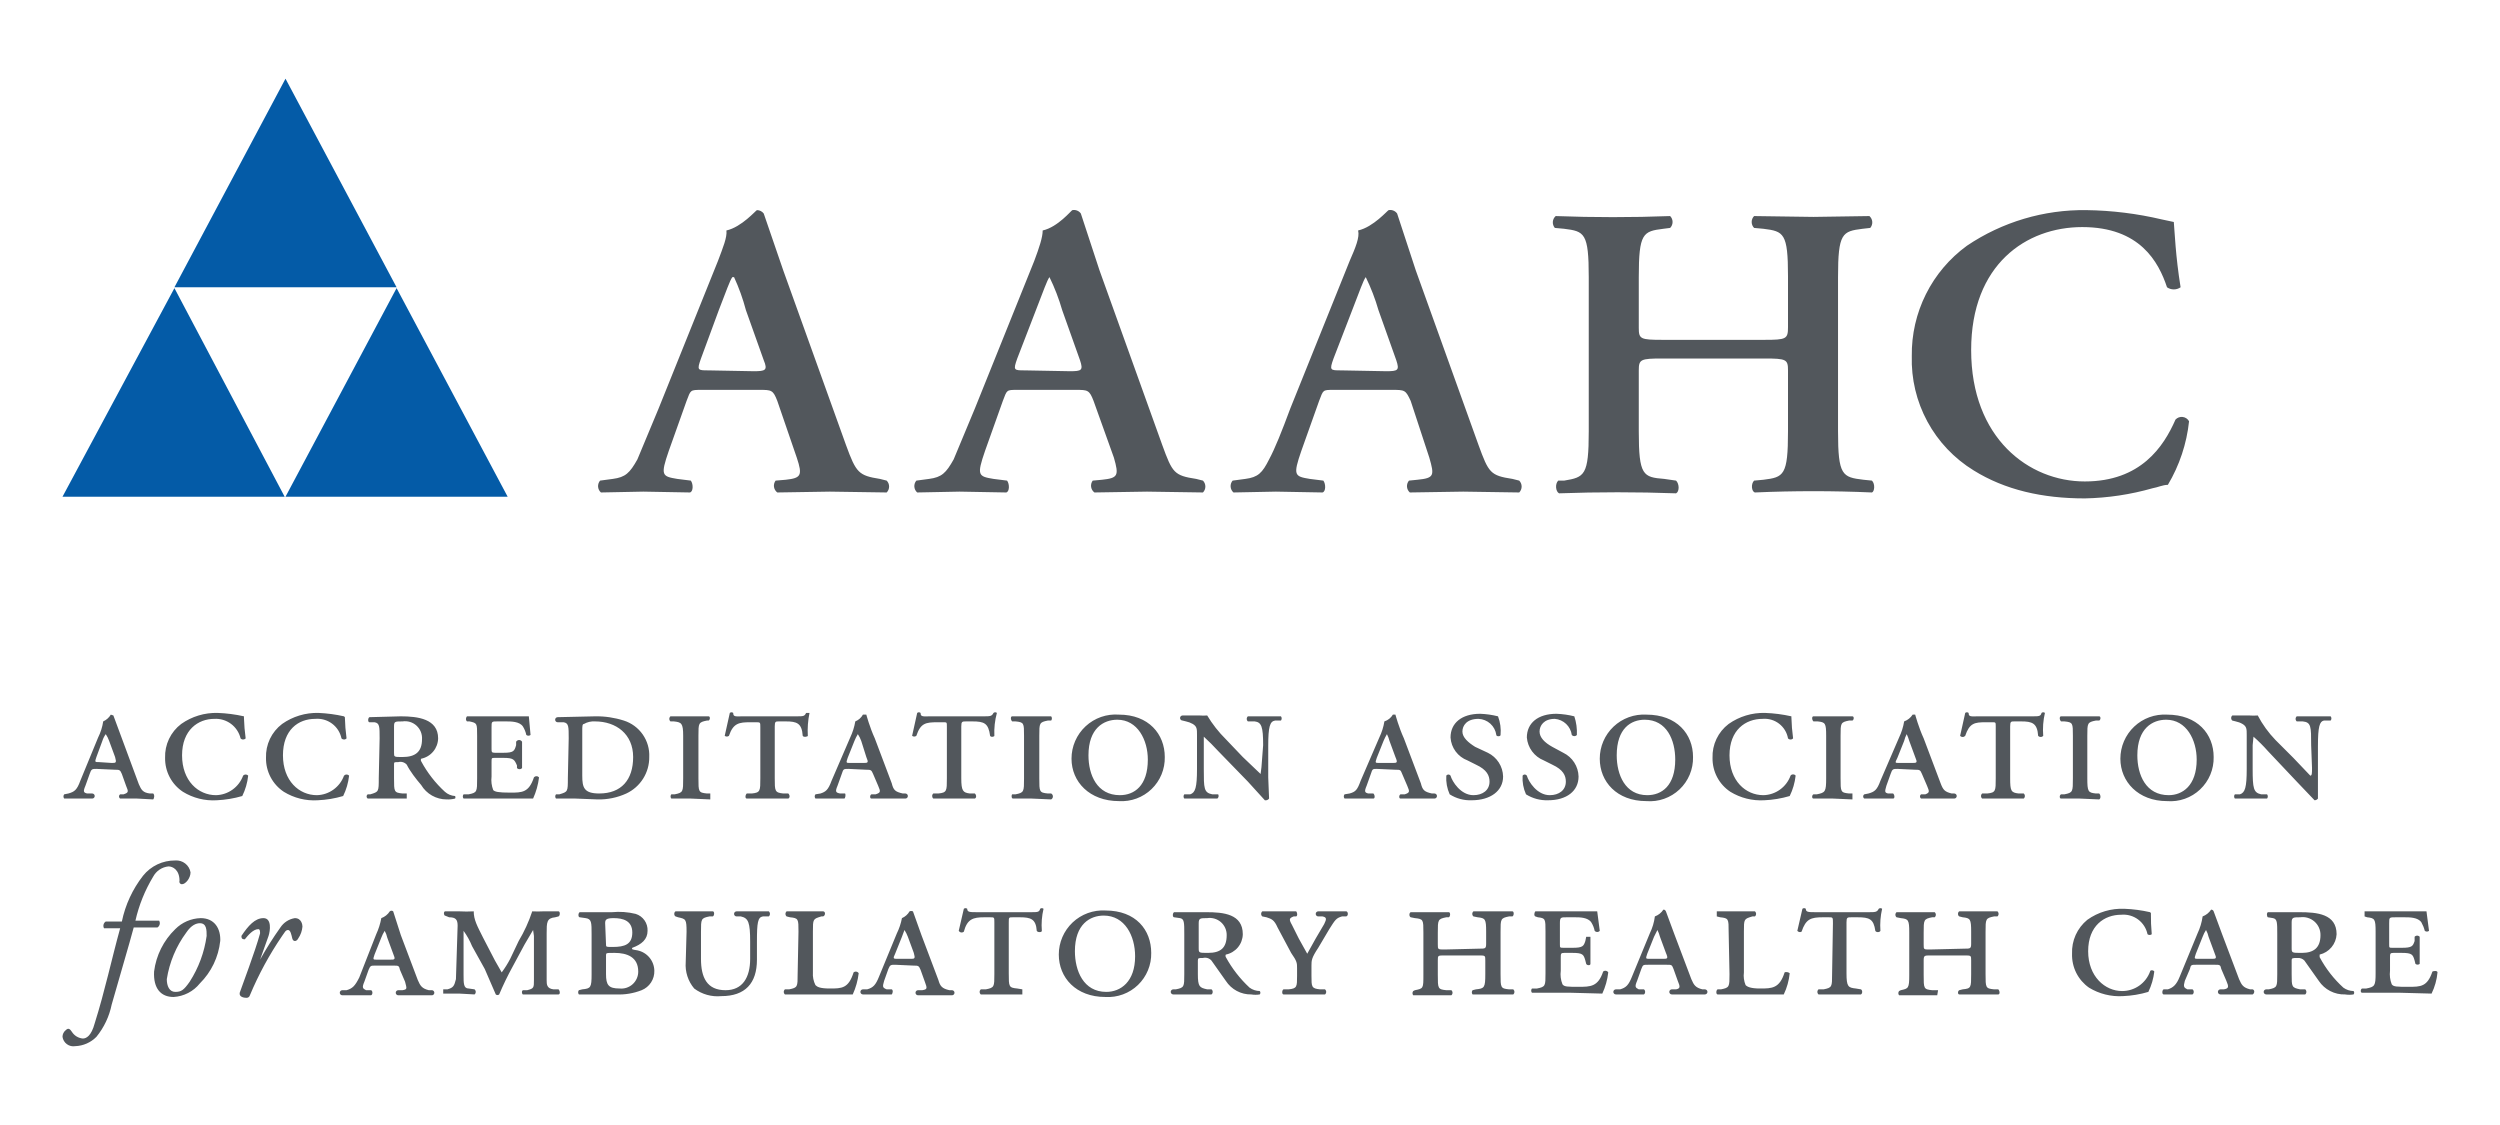 <svg width="160" height="72" viewBox="0 0 160 72" fill="none" xmlns="http://www.w3.org/2000/svg">
<path d="M4 31.79H18.218L11.163 18.44L4 31.79ZM18.272 31.79H32.49L25.381 18.44L18.272 31.79ZM11.163 18.386H25.381L18.272 5.036L11.163 18.386Z" fill="#045BA7"/>
<path d="M48.227 23.758C48.987 23.758 49.15 23.704 48.879 23.053L47.739 19.851C47.547 19.125 47.293 18.417 46.979 17.735H46.871C46.708 17.952 46.491 18.603 46.003 19.851L44.863 22.944C44.592 23.704 44.646 23.704 45.351 23.704L48.227 23.758ZM44.917 24.952C44.157 24.952 44.212 24.952 43.941 25.658L42.801 28.859C42.258 30.433 42.367 30.487 43.344 30.65L44.212 30.759C44.375 30.976 44.375 31.464 44.157 31.518L41.173 31.464L38.46 31.518C38.353 31.424 38.287 31.292 38.277 31.15C38.267 31.008 38.313 30.867 38.405 30.759L39.219 30.65C40.033 30.542 40.305 30.27 40.793 29.402L42.15 26.146L45.948 16.704C46.274 15.835 46.545 15.184 46.491 14.75C47.468 14.533 48.39 13.448 48.445 13.448C48.529 13.448 48.612 13.467 48.687 13.505C48.763 13.543 48.828 13.597 48.879 13.665L50.127 17.301L54.143 28.48C54.794 30.27 54.956 30.433 56.313 30.65L56.747 30.759C56.847 30.86 56.903 30.997 56.903 31.139C56.903 31.281 56.847 31.417 56.747 31.518L53.111 31.464L49.747 31.518C49.69 31.476 49.642 31.422 49.606 31.361C49.569 31.299 49.545 31.232 49.535 31.161C49.525 31.09 49.529 31.019 49.547 30.95C49.565 30.881 49.596 30.816 49.638 30.759L50.29 30.704C51.266 30.596 51.375 30.433 50.995 29.294L49.747 25.658C49.476 24.952 49.367 24.952 48.607 24.952H44.917ZM68.469 23.758C69.229 23.758 69.337 23.704 69.12 23.053L67.981 19.851C67.771 19.123 67.499 18.415 67.166 17.735C67.004 17.952 66.787 18.603 66.298 19.851L65.104 22.944C64.833 23.704 64.887 23.704 65.593 23.704L68.469 23.758ZM65.104 24.952C64.399 24.952 64.453 24.952 64.182 25.658L63.042 28.859C62.5 30.433 62.608 30.487 63.585 30.65L64.453 30.759C64.616 30.976 64.616 31.464 64.399 31.518L61.414 31.464L58.701 31.518C58.594 31.424 58.528 31.292 58.518 31.15C58.508 31.008 58.554 30.867 58.647 30.759L59.461 30.65C60.275 30.542 60.546 30.27 61.034 29.402L62.391 26.146L66.19 16.704C66.515 15.835 66.732 15.184 66.732 14.75C67.709 14.533 68.577 13.448 68.632 13.448C68.733 13.428 68.839 13.438 68.935 13.477C69.031 13.515 69.114 13.581 69.174 13.665L70.368 17.301L74.384 28.48C75.035 30.27 75.144 30.433 76.555 30.65L76.989 30.759C77.088 30.86 77.144 30.997 77.144 31.139C77.144 31.281 77.088 31.417 76.989 31.518L73.407 31.464L70.043 31.518C69.986 31.476 69.938 31.422 69.901 31.361C69.865 31.299 69.841 31.232 69.831 31.161C69.821 31.09 69.825 31.019 69.843 30.95C69.86 30.881 69.891 30.816 69.934 30.759L70.531 30.704C71.562 30.596 71.616 30.433 71.291 29.294L69.988 25.658C69.717 24.952 69.609 24.952 68.849 24.952H65.104ZM88.71 23.758C89.47 23.758 89.579 23.704 89.361 23.053L88.222 19.851C88.013 19.123 87.74 18.415 87.408 17.735C87.245 17.952 87.028 18.603 86.54 19.851L85.346 22.944C85.074 23.704 85.129 23.704 85.834 23.704L88.71 23.758ZM85.346 24.952C84.64 24.952 84.695 24.952 84.423 25.658L83.284 28.859C82.741 30.433 82.849 30.487 83.826 30.65L84.695 30.759C84.857 30.976 84.857 31.464 84.64 31.518L81.656 31.464L78.942 31.518C78.835 31.424 78.77 31.292 78.76 31.15C78.749 31.008 78.796 30.867 78.888 30.759L79.702 30.65C80.516 30.542 80.787 30.27 81.222 29.402C81.601 28.697 82.035 27.611 82.578 26.146L86.377 16.704C86.757 15.835 87.028 15.184 86.919 14.75C87.896 14.533 88.819 13.448 88.873 13.448C88.975 13.428 89.08 13.438 89.176 13.477C89.272 13.515 89.355 13.581 89.416 13.665L90.609 17.301L94.625 28.48C95.276 30.27 95.385 30.433 96.796 30.65L97.23 30.759C97.329 30.86 97.385 30.997 97.385 31.139C97.385 31.281 97.329 31.417 97.23 31.518L93.648 31.464L90.23 31.518C90.123 31.424 90.057 31.292 90.047 31.15C90.037 31.008 90.083 30.867 90.175 30.759L90.718 30.704C91.803 30.596 91.803 30.433 91.478 29.294L90.284 25.658C89.958 24.952 89.904 24.952 89.09 24.952H85.346ZM106.401 22.944C104.99 22.944 104.882 22.999 104.882 23.704V27.611C104.882 30.433 105.153 30.542 106.51 30.65L107.269 30.759C107.486 30.976 107.486 31.464 107.269 31.573C104.774 31.483 102.276 31.483 99.781 31.573C99.564 31.464 99.509 30.976 99.726 30.759H100.106C101.409 30.542 101.68 30.433 101.68 27.611V17.735C101.68 14.913 101.409 14.804 100.106 14.642L99.509 14.587C99.417 14.479 99.371 14.338 99.381 14.196C99.391 14.054 99.457 13.922 99.564 13.828C102.005 13.92 104.448 13.92 106.889 13.828C106.989 13.929 107.045 14.065 107.045 14.207C107.045 14.35 106.989 14.486 106.889 14.587L106.455 14.642C105.153 14.804 104.882 14.913 104.882 17.735V20.991C104.882 21.696 104.99 21.75 106.401 21.75H112.913C114.324 21.75 114.432 21.696 114.432 20.936V17.68C114.432 14.913 114.161 14.804 112.859 14.642L112.262 14.587C112.162 14.486 112.107 14.35 112.107 14.207C112.107 14.065 112.162 13.929 112.262 13.828L116.06 13.882L119.642 13.828C119.749 13.922 119.815 14.054 119.825 14.196C119.835 14.338 119.789 14.479 119.696 14.587L119.208 14.642C117.905 14.804 117.634 14.913 117.634 17.735V27.611C117.634 30.433 117.905 30.542 119.262 30.704L119.805 30.759C120.022 30.976 119.968 31.464 119.805 31.518C117.31 31.408 114.811 31.408 112.316 31.518C112.099 31.464 112.045 30.976 112.262 30.759L112.859 30.704C114.161 30.542 114.432 30.433 114.432 27.611V23.704C114.432 22.999 114.324 22.944 112.913 22.944H106.401ZM139.558 18.386C139.43 18.475 139.279 18.522 139.124 18.522C138.968 18.522 138.817 18.475 138.689 18.386C138.147 16.758 136.953 14.533 133.263 14.533C129.681 14.533 126.154 16.921 126.154 22.402C126.154 28.045 129.844 30.813 133.426 30.813C137.007 30.813 138.472 28.588 139.232 26.852C139.291 26.79 139.363 26.742 139.443 26.713C139.523 26.685 139.609 26.675 139.694 26.686C139.778 26.696 139.859 26.727 139.93 26.774C140 26.822 140.059 26.886 140.1 26.96C139.947 28.399 139.484 29.787 138.744 31.03C138.418 31.03 138.093 31.193 137.767 31.247C136.354 31.65 134.895 31.869 133.426 31.898C130.712 31.898 128.325 31.356 126.317 30.108C125.07 29.343 124.047 28.264 123.351 26.977C122.655 25.691 122.312 24.243 122.355 22.782C122.336 21.409 122.646 20.052 123.26 18.825C123.873 17.597 124.773 16.535 125.883 15.727C128.141 14.204 130.811 13.409 133.534 13.448C135.161 13.47 136.781 13.671 138.364 14.045L139.124 14.207C139.178 14.804 139.232 16.378 139.558 18.386Z" fill="#52575C"/>
<path d="M7.147 48.829C7.419 48.829 7.473 48.829 7.365 48.449L6.985 47.418C6.931 47.265 6.858 47.119 6.768 46.984C6.672 47.116 6.599 47.263 6.551 47.418L6.171 48.449C6.062 48.775 6.062 48.775 6.333 48.775L7.147 48.829ZM6.171 49.209C5.899 49.209 5.845 49.209 5.737 49.535L5.465 50.294C5.302 50.674 5.357 50.728 5.574 50.783H5.899C5.942 50.783 5.984 50.8 6.014 50.831C6.045 50.861 6.062 50.902 6.062 50.946C6.062 50.989 6.045 51.03 6.014 51.061C5.984 51.091 5.942 51.108 5.899 51.108H4.109C4.078 51.07 4.061 51.022 4.061 50.973C4.061 50.923 4.078 50.876 4.109 50.837L4.38 50.783C4.76 50.674 4.923 50.566 5.14 49.969L6.279 47.201C6.441 46.877 6.551 46.529 6.605 46.17C6.808 46.079 6.979 45.928 7.093 45.736L7.256 45.79L7.799 47.255L8.884 50.186C9.047 50.566 9.155 50.728 9.589 50.783H9.806C9.915 50.891 9.861 51.108 9.806 51.163L8.775 51.108H7.69C7.668 51.094 7.649 51.073 7.637 51.05C7.624 51.026 7.617 51 7.617 50.973C7.617 50.946 7.624 50.919 7.637 50.896C7.649 50.872 7.668 50.852 7.69 50.837H7.907C8.233 50.728 8.233 50.674 8.07 50.294L7.799 49.535C7.69 49.263 7.636 49.263 7.365 49.263L6.171 49.209ZM15.613 45.953C15.627 46.389 15.663 46.824 15.722 47.255C15.701 47.279 15.676 47.297 15.648 47.31C15.62 47.322 15.589 47.329 15.559 47.329C15.528 47.329 15.498 47.322 15.469 47.31C15.441 47.297 15.416 47.279 15.396 47.255C15.307 46.883 15.09 46.553 14.782 46.325C14.475 46.097 14.096 45.984 13.714 46.007C12.683 46.007 11.652 46.713 11.652 48.341C11.652 49.969 12.683 50.891 13.822 50.891C14.204 50.882 14.573 50.758 14.883 50.535C15.193 50.312 15.428 50.002 15.559 49.643C15.579 49.62 15.604 49.602 15.632 49.589C15.66 49.576 15.691 49.57 15.722 49.57C15.752 49.57 15.783 49.576 15.811 49.589C15.839 49.602 15.864 49.62 15.884 49.643C15.834 50.096 15.705 50.537 15.505 50.946C14.975 51.1 14.428 51.191 13.877 51.217C13.114 51.265 12.356 51.075 11.706 50.674C11.349 50.437 11.057 50.114 10.858 49.735C10.659 49.355 10.559 48.932 10.566 48.504C10.551 48.086 10.637 47.67 10.816 47.292C10.996 46.914 11.264 46.585 11.597 46.333C12.278 45.852 13.097 45.604 13.931 45.627C14.497 45.647 15.06 45.72 15.613 45.845V45.953ZM22.071 45.899C22.082 46.353 22.119 46.806 22.179 47.255C22.159 47.279 22.134 47.297 22.106 47.31C22.078 47.322 22.047 47.329 22.016 47.329C21.986 47.329 21.955 47.322 21.927 47.31C21.899 47.297 21.874 47.279 21.854 47.255C21.775 46.877 21.561 46.541 21.25 46.311C20.94 46.081 20.556 45.973 20.171 46.007C19.086 46.007 18.109 46.713 18.109 48.341C18.109 49.969 19.14 50.891 20.28 50.891C20.661 50.882 21.031 50.758 21.34 50.535C21.65 50.312 21.886 50.002 22.016 49.643C22.037 49.62 22.062 49.602 22.09 49.589C22.118 49.576 22.148 49.57 22.179 49.57C22.21 49.57 22.241 49.576 22.268 49.589C22.297 49.602 22.322 49.62 22.342 49.643C22.291 50.096 22.163 50.537 21.962 50.946C21.433 51.102 20.886 51.193 20.334 51.217C19.572 51.265 18.814 51.075 18.163 50.674C17.806 50.437 17.515 50.114 17.316 49.735C17.117 49.355 17.016 48.932 17.024 48.504C17.009 48.086 17.095 47.67 17.274 47.292C17.454 46.914 17.721 46.585 18.055 46.333C18.736 45.852 19.555 45.604 20.388 45.627C20.936 45.651 21.481 45.723 22.016 45.845L22.071 45.899ZM25.218 48.178C25.218 48.449 25.218 48.449 25.761 48.449C26.575 48.449 27.009 48.124 27.009 47.31C27.019 47.148 26.992 46.986 26.932 46.836C26.871 46.685 26.777 46.551 26.657 46.441C26.538 46.332 26.395 46.251 26.24 46.204C26.085 46.157 25.921 46.146 25.761 46.17C25.272 46.17 25.218 46.17 25.218 46.496V48.178ZM24.296 47.255C24.296 46.496 24.296 46.279 23.97 46.224H23.644C23.536 46.224 23.536 45.953 23.644 45.899L25.652 45.845C26.738 45.845 28.04 46.007 28.04 47.255C28.034 47.564 27.923 47.86 27.726 48.097C27.529 48.334 27.257 48.496 26.955 48.558C26.94 48.583 26.933 48.611 26.933 48.639C26.933 48.668 26.94 48.696 26.955 48.721C27.348 49.453 27.861 50.113 28.474 50.674C28.655 50.835 28.884 50.93 29.125 50.946C29.14 50.97 29.147 50.998 29.147 51.027C29.147 51.056 29.14 51.084 29.125 51.108C28.948 51.153 28.765 51.171 28.583 51.163C28.255 51.163 27.933 51.078 27.647 50.916C27.362 50.754 27.123 50.521 26.955 50.24C26.629 49.86 26.249 49.372 26.032 48.938C25.965 48.863 25.88 48.809 25.784 48.78C25.688 48.751 25.586 48.749 25.489 48.775C25.218 48.775 25.218 48.775 25.218 48.938V49.806C25.218 50.674 25.218 50.728 25.761 50.783H26.032V51.108H23.536C23.514 51.094 23.495 51.073 23.482 51.05C23.47 51.026 23.463 51 23.463 50.973C23.463 50.946 23.47 50.919 23.482 50.896C23.495 50.872 23.514 50.852 23.536 50.837H23.699C24.241 50.674 24.241 50.674 24.241 49.806L24.296 47.255ZM30.536 47.093C30.536 46.279 30.536 46.279 30.048 46.17H29.885C29.776 46.062 29.831 45.899 29.885 45.845H33.846L33.955 47.038C33.916 47.069 33.869 47.086 33.819 47.086C33.77 47.086 33.722 47.069 33.684 47.038C33.644 46.846 33.57 46.663 33.467 46.496C33.25 46.17 32.707 46.17 32.381 46.17H31.839C31.459 46.17 31.459 46.17 31.459 46.55V47.907C31.459 48.124 31.459 48.178 31.676 48.178H32.218C32.87 48.178 32.924 48.069 33.032 47.69V47.473C33.051 47.439 33.079 47.41 33.112 47.391C33.146 47.371 33.184 47.361 33.222 47.361C33.261 47.361 33.299 47.371 33.333 47.391C33.366 47.41 33.394 47.439 33.412 47.473V49.155C33.392 49.178 33.367 49.196 33.339 49.209C33.311 49.222 33.28 49.228 33.25 49.228C33.219 49.228 33.188 49.222 33.16 49.209C33.132 49.196 33.107 49.178 33.087 49.155V48.992C32.924 48.612 32.87 48.504 32.218 48.504H31.676C31.459 48.504 31.459 48.504 31.459 48.775V49.697C31.423 49.991 31.46 50.29 31.567 50.566C31.676 50.674 31.893 50.728 32.653 50.728C33.412 50.728 33.846 50.728 34.172 49.752C34.192 49.729 34.218 49.71 34.246 49.697C34.274 49.685 34.304 49.678 34.335 49.678C34.366 49.678 34.396 49.685 34.424 49.697C34.452 49.71 34.477 49.729 34.498 49.752C34.441 50.221 34.313 50.678 34.118 51.108H29.668C29.637 51.07 29.62 51.022 29.62 50.973C29.62 50.923 29.637 50.876 29.668 50.837H29.994C30.536 50.728 30.536 50.674 30.536 49.806V47.093ZM37.265 49.643C37.265 50.403 37.374 50.783 38.351 50.783C39.761 50.783 40.521 49.915 40.521 48.449C40.521 46.984 39.436 46.17 38.079 46.17C37.833 46.154 37.588 46.21 37.374 46.333C37.265 46.333 37.265 46.496 37.265 46.767V49.643ZM36.397 47.255C36.397 46.496 36.397 46.279 36.071 46.224H35.691C35.648 46.224 35.607 46.207 35.576 46.177C35.546 46.146 35.529 46.105 35.529 46.062C35.529 46.019 35.546 45.977 35.576 45.947C35.607 45.916 35.648 45.899 35.691 45.899L38.079 45.845C38.705 45.833 39.328 45.925 39.924 46.116C40.415 46.271 40.841 46.584 41.135 47.006C41.429 47.428 41.576 47.935 41.552 48.449C41.557 48.938 41.422 49.417 41.162 49.831C40.902 50.245 40.529 50.575 40.087 50.783C39.509 51.048 38.878 51.178 38.242 51.163L36.831 51.108H35.583C35.552 51.07 35.535 51.022 35.535 50.973C35.535 50.923 35.552 50.876 35.583 50.837H35.8C36.343 50.674 36.343 50.674 36.343 49.806L36.397 47.255ZM43.723 47.093C43.723 46.279 43.614 46.224 43.126 46.17H42.909C42.886 46.15 42.867 46.125 42.855 46.097C42.842 46.069 42.836 46.038 42.836 46.007C42.836 45.977 42.842 45.946 42.855 45.918C42.867 45.89 42.886 45.865 42.909 45.845H45.351C45.459 45.845 45.459 46.062 45.351 46.116H45.242C44.7 46.224 44.7 46.279 44.7 47.093V49.806C44.7 50.674 44.7 50.728 45.242 50.783H45.459V51.163L44.211 51.108H42.963C42.932 51.07 42.916 51.022 42.916 50.973C42.916 50.923 42.932 50.876 42.963 50.837H43.18C43.723 50.728 43.723 50.674 43.723 49.806V47.093ZM48.661 46.55C48.661 46.224 48.661 46.224 48.39 46.224H48.01C47.304 46.224 46.925 46.279 46.653 47.093C46.615 47.123 46.567 47.14 46.518 47.14C46.468 47.14 46.42 47.123 46.382 47.093L46.708 45.627C46.737 45.601 46.776 45.586 46.816 45.586C46.856 45.586 46.895 45.601 46.925 45.627C46.925 45.899 47.087 45.845 47.576 45.845H50.94C51.429 45.845 51.483 45.845 51.592 45.627H51.809C51.708 46.109 51.672 46.602 51.7 47.093C51.7 47.147 51.429 47.201 51.374 47.093C51.32 46.279 50.995 46.17 50.289 46.17H49.855C49.638 46.17 49.584 46.17 49.584 46.496V49.806C49.584 50.62 49.584 50.728 50.126 50.783H50.452C50.56 50.891 50.56 51.054 50.452 51.108H47.793C47.684 51.108 47.684 50.891 47.793 50.783H48.118C48.661 50.728 48.661 50.62 48.661 49.806V46.55ZM55.227 48.829C55.553 48.829 55.607 48.829 55.444 48.449L55.119 47.418C55.065 47.265 54.992 47.119 54.902 46.984C54.817 47.123 54.745 47.268 54.685 47.418L54.251 48.504C54.142 48.829 54.142 48.829 54.413 48.829H55.227ZM54.305 49.209C53.979 49.209 53.979 49.209 53.871 49.535L53.599 50.294C53.437 50.674 53.491 50.728 53.762 50.783H54.088C54.142 50.891 54.088 51.108 54.034 51.108H52.188C52.158 51.07 52.141 51.022 52.141 50.973C52.141 50.923 52.158 50.876 52.188 50.837L52.514 50.783C52.84 50.674 53.002 50.566 53.22 49.969L54.413 47.201C54.568 46.874 54.678 46.527 54.739 46.17C54.947 46.086 55.119 45.932 55.227 45.736H55.444C55.444 45.736 55.662 46.55 55.987 47.255L57.072 50.132C57.181 50.566 57.289 50.674 57.778 50.783H57.941C57.984 50.783 58.025 50.8 58.056 50.831C58.086 50.861 58.103 50.902 58.103 50.946C58.103 50.989 58.086 51.03 58.056 51.061C58.025 51.091 57.984 51.108 57.941 51.108H55.77C55.661 51.108 55.661 50.891 55.77 50.837H56.041C56.367 50.728 56.367 50.674 56.204 50.294L55.879 49.535C55.77 49.263 55.716 49.263 55.444 49.263L54.305 49.209ZM60.6 46.496C60.6 46.224 60.6 46.224 60.383 46.224H60.003C59.243 46.224 58.917 46.279 58.646 47.093C58.608 47.123 58.56 47.14 58.511 47.14C58.461 47.14 58.413 47.123 58.375 47.093L58.7 45.627C58.73 45.601 58.769 45.586 58.809 45.586C58.849 45.586 58.888 45.601 58.917 45.627C58.917 45.899 59.08 45.845 59.569 45.845H62.933C63.367 45.845 63.476 45.845 63.584 45.627C63.614 45.601 63.653 45.586 63.693 45.586C63.733 45.586 63.772 45.601 63.801 45.627C63.671 46.104 63.616 46.599 63.639 47.093C63.639 47.147 63.422 47.201 63.367 47.093C63.259 46.279 62.987 46.17 62.228 46.17H61.848C61.577 46.17 61.522 46.17 61.522 46.496V49.806C61.522 50.62 61.631 50.728 62.065 50.783H62.391C62.499 50.891 62.499 51.054 62.391 51.108H59.731C59.708 51.088 59.69 51.063 59.677 51.035C59.665 51.007 59.658 50.976 59.658 50.946C59.658 50.915 59.665 50.884 59.677 50.856C59.69 50.828 59.708 50.803 59.731 50.783H60.057C60.6 50.728 60.6 50.62 60.6 49.806V46.496ZM65.538 47.093C65.538 46.279 65.538 46.224 64.995 46.17H64.778C64.67 46.062 64.67 45.845 64.778 45.845H67.275C67.305 45.883 67.322 45.931 67.322 45.98C67.322 46.03 67.305 46.077 67.275 46.116H67.058C66.515 46.224 66.515 46.279 66.515 47.093V49.806C66.515 50.674 66.515 50.728 67.058 50.783H67.275C67.308 50.802 67.337 50.829 67.356 50.862C67.376 50.896 67.386 50.934 67.386 50.973C67.386 51.011 67.376 51.05 67.356 51.083C67.337 51.116 67.308 51.144 67.275 51.163L66.026 51.108H64.833C64.724 51.108 64.724 50.891 64.778 50.837H64.995C65.538 50.728 65.538 50.674 65.538 49.806V47.093ZM69.662 48.341C69.662 49.589 70.205 50.891 71.67 50.891C72.593 50.891 73.461 50.294 73.461 48.612C73.461 47.364 72.81 46.062 71.507 46.062C70.639 46.062 69.662 46.604 69.662 48.341ZM74.546 48.449C74.554 48.831 74.483 49.211 74.338 49.564C74.192 49.918 73.974 50.237 73.699 50.502C73.424 50.767 73.097 50.972 72.738 51.105C72.379 51.237 71.997 51.294 71.616 51.271C69.716 51.271 68.577 50.023 68.577 48.558C68.576 48.168 68.655 47.783 68.811 47.425C68.966 47.068 69.193 46.747 69.479 46.482C69.764 46.217 70.101 46.014 70.469 45.885C70.837 45.757 71.227 45.706 71.616 45.736C73.515 45.736 74.546 46.984 74.546 48.449ZM80.841 47.69C80.841 46.496 80.733 46.224 80.299 46.17H79.864C79.841 46.15 79.823 46.125 79.81 46.097C79.797 46.069 79.791 46.038 79.791 46.007C79.791 45.977 79.797 45.946 79.81 45.918C79.823 45.89 79.841 45.865 79.864 45.845H81.981C82.011 45.883 82.028 45.931 82.028 45.98C82.028 46.03 82.011 46.077 81.981 46.116H81.601C81.275 46.17 81.167 46.496 81.167 47.744V49.752L81.221 51.108C81.191 51.151 81.149 51.183 81.101 51.202C81.053 51.222 81.001 51.227 80.95 51.217L79.864 50.023L77.965 48.069C77.672 47.748 77.364 47.44 77.043 47.147V49.209C77.043 50.457 77.043 50.728 77.585 50.837H77.965C77.989 50.882 77.997 50.933 77.987 50.983C77.977 51.032 77.95 51.077 77.911 51.108H75.794C75.763 51.07 75.747 51.022 75.747 50.973C75.747 50.923 75.763 50.876 75.794 50.837H76.174C76.5 50.728 76.608 50.403 76.608 49.209V47.038C76.608 46.659 76.608 46.496 76.337 46.333C76.202 46.256 76.055 46.201 75.903 46.17L75.686 46.116C75.643 46.116 75.601 46.099 75.571 46.068C75.54 46.038 75.523 45.996 75.523 45.953C75.523 45.91 75.54 45.868 75.571 45.838C75.601 45.807 75.643 45.79 75.686 45.79H76.771C76.934 45.803 77.097 45.803 77.26 45.79C77.593 46.344 77.994 46.855 78.453 47.31L79.539 48.449L80.678 49.535L80.733 49.101L80.841 47.69ZM89.09 48.829C89.415 48.829 89.469 48.829 89.307 48.449L88.927 47.418C88.889 47.268 88.834 47.122 88.764 46.984C88.682 47.124 88.61 47.269 88.547 47.418L88.113 48.504C88.004 48.829 88.004 48.829 88.276 48.829H89.09ZM88.113 49.209C87.841 49.209 87.841 49.209 87.733 49.535L87.462 50.294C87.299 50.674 87.353 50.728 87.57 50.783H87.896C88.004 50.891 88.004 51.108 87.896 51.108H86.051C86.02 51.07 86.003 51.022 86.003 50.973C86.003 50.923 86.02 50.876 86.051 50.837L86.376 50.783C86.756 50.674 86.865 50.566 87.082 49.969L88.276 47.201C88.433 46.875 88.543 46.528 88.601 46.17C88.829 46.097 89.022 45.942 89.144 45.736H89.307C89.307 45.736 89.524 46.55 89.849 47.255L90.935 50.132C91.043 50.566 91.152 50.674 91.64 50.783H91.803C91.846 50.783 91.888 50.8 91.918 50.831C91.949 50.861 91.966 50.902 91.966 50.946C91.966 50.989 91.949 51.03 91.918 51.061C91.888 51.091 91.846 51.108 91.803 51.108H89.632C89.524 51.108 89.524 50.891 89.632 50.837H89.904C90.229 50.728 90.229 50.674 90.066 50.294L89.741 49.535C89.632 49.263 89.632 49.263 89.307 49.263L88.113 49.209ZM93.919 48.666C93.617 48.552 93.353 48.353 93.161 48.094C92.968 47.834 92.855 47.524 92.834 47.201C92.834 46.279 93.54 45.682 94.733 45.682C95.118 45.696 95.5 45.75 95.873 45.845C96.018 46.225 96.073 46.633 96.036 47.038C96.036 47.147 95.764 47.147 95.764 47.038C95.726 46.76 95.591 46.504 95.382 46.315C95.174 46.127 94.906 46.018 94.625 46.007C93.865 46.007 93.594 46.441 93.594 46.821C93.594 47.201 93.974 47.527 94.408 47.798L95.222 48.178C95.508 48.317 95.751 48.533 95.923 48.801C96.096 49.069 96.191 49.379 96.198 49.697C96.198 50.62 95.385 51.217 94.191 51.217C93.693 51.237 93.2 51.105 92.78 50.837C92.61 50.463 92.536 50.053 92.563 49.643C92.578 49.621 92.598 49.602 92.621 49.59C92.645 49.577 92.671 49.57 92.698 49.57C92.725 49.57 92.752 49.577 92.775 49.59C92.799 49.602 92.819 49.621 92.834 49.643C92.942 50.023 93.485 50.891 94.299 50.891C94.896 50.891 95.33 50.566 95.33 50.023C95.33 49.643 95.167 49.263 94.462 48.938L93.919 48.666ZM98.803 48.666C98.504 48.547 98.245 48.346 98.053 48.088C97.861 47.829 97.745 47.522 97.718 47.201C97.718 46.279 98.423 45.682 99.617 45.682C100.002 45.696 100.384 45.751 100.757 45.845C100.884 46.229 100.939 46.634 100.92 47.038C100.899 47.062 100.874 47.08 100.846 47.093C100.818 47.105 100.788 47.112 100.757 47.112C100.726 47.112 100.696 47.105 100.668 47.093C100.639 47.08 100.614 47.062 100.594 47.038C100.558 46.769 100.43 46.519 100.233 46.332C100.036 46.144 99.78 46.03 99.509 46.007C98.803 46.007 98.532 46.441 98.532 46.821C98.532 47.201 98.858 47.527 99.346 47.798L100.051 48.178C100.338 48.317 100.581 48.533 100.753 48.801C100.925 49.069 101.02 49.379 101.028 49.697C101.028 50.62 100.268 51.217 99.075 51.217C98.577 51.234 98.086 51.102 97.664 50.837C97.494 50.463 97.42 50.053 97.447 49.643C97.462 49.621 97.482 49.602 97.505 49.59C97.529 49.577 97.555 49.57 97.582 49.57C97.609 49.57 97.636 49.577 97.659 49.59C97.683 49.602 97.703 49.621 97.718 49.643C97.826 50.023 98.369 50.891 99.183 50.891C99.78 50.891 100.214 50.566 100.214 50.023C100.214 49.643 100.051 49.263 99.346 48.938L98.803 48.666ZM103.47 48.341C103.47 49.589 104.013 50.891 105.424 50.891C106.346 50.891 107.215 50.294 107.215 48.612C107.215 47.364 106.672 46.062 105.261 46.062C104.393 46.062 103.47 46.604 103.47 48.341ZM108.354 48.449C108.363 48.836 108.29 49.221 108.141 49.578C107.992 49.935 107.77 50.257 107.489 50.523C107.207 50.789 106.873 50.993 106.508 51.122C106.143 51.251 105.755 51.302 105.37 51.271C103.47 51.271 102.385 50.023 102.385 48.558C102.384 48.173 102.462 47.792 102.614 47.439C102.766 47.086 102.989 46.767 103.268 46.503C103.548 46.238 103.878 46.034 104.24 45.902C104.601 45.77 104.985 45.714 105.37 45.736C107.323 45.736 108.354 46.984 108.354 48.449ZM114.649 45.899C114.661 46.353 114.697 46.806 114.758 47.255C114.737 47.279 114.712 47.297 114.684 47.31C114.656 47.322 114.626 47.329 114.595 47.329C114.564 47.329 114.534 47.322 114.505 47.31C114.477 47.297 114.452 47.279 114.432 47.255C114.366 46.882 114.162 46.546 113.86 46.315C113.559 46.084 113.182 45.974 112.804 46.007C111.719 46.007 110.688 46.713 110.688 48.341C110.688 49.969 111.719 50.891 112.858 50.891C113.24 50.882 113.609 50.758 113.919 50.535C114.229 50.312 114.464 50.002 114.595 49.643C114.649 49.535 114.866 49.535 114.92 49.643C114.87 50.096 114.741 50.537 114.541 50.946C114.011 51.102 113.464 51.194 112.913 51.217C112.151 51.261 111.393 51.072 110.742 50.674C110.385 50.437 110.093 50.114 109.894 49.735C109.695 49.355 109.595 48.932 109.602 48.504C109.587 48.086 109.673 47.67 109.853 47.292C110.032 46.914 110.3 46.585 110.633 46.333C111.314 45.852 112.133 45.604 112.967 45.627C113.533 45.647 114.096 45.72 114.649 45.845V45.899ZM116.874 47.093C116.874 46.279 116.82 46.224 116.331 46.17H116.06C115.951 46.062 115.951 45.845 116.06 45.845H118.556C118.665 45.845 118.665 46.062 118.556 46.116H118.339C117.797 46.224 117.797 46.279 117.797 47.093V49.806C117.797 50.674 117.797 50.728 118.339 50.783H118.556V51.163L117.308 51.108H116.06C115.951 51.108 115.951 50.891 116.06 50.837H116.277C116.82 50.728 116.874 50.674 116.874 49.806V47.093ZM122.355 48.829C122.68 48.829 122.735 48.829 122.572 48.449L122.192 47.418C122.15 47.269 122.095 47.124 122.029 46.984C121.956 47.121 121.902 47.267 121.866 47.418L121.432 48.504C121.27 48.829 121.27 48.829 121.541 48.829H122.355ZM121.432 49.209C121.161 49.209 121.107 49.209 120.998 49.535L120.727 50.294C120.618 50.674 120.618 50.728 120.835 50.783H121.161C121.27 50.891 121.27 51.108 121.161 51.108H119.316C119.294 51.094 119.275 51.073 119.262 51.05C119.25 51.026 119.243 51 119.243 50.973C119.243 50.946 119.25 50.919 119.262 50.896C119.275 50.872 119.294 50.852 119.316 50.837L119.587 50.783C119.967 50.674 120.13 50.566 120.347 49.969L121.541 47.201C121.697 46.875 121.807 46.528 121.866 46.17C122.09 46.089 122.281 45.936 122.409 45.736H122.572C122.572 45.736 122.789 46.55 123.115 47.255L124.2 50.132C124.363 50.566 124.471 50.674 124.905 50.783H125.068C125.111 50.783 125.153 50.8 125.183 50.831C125.214 50.861 125.231 50.902 125.231 50.946C125.231 50.989 125.214 51.03 125.183 51.061C125.153 51.091 125.111 51.108 125.068 51.108H122.952C122.929 51.094 122.911 51.073 122.898 51.05C122.886 51.026 122.879 51 122.879 50.973C122.879 50.946 122.886 50.919 122.898 50.896C122.911 50.872 122.929 50.852 122.952 50.837H123.223C123.494 50.728 123.494 50.674 123.332 50.294L123.006 49.535C122.898 49.263 122.843 49.263 122.572 49.263L121.432 49.209ZM127.727 46.496C127.727 46.224 127.727 46.224 127.51 46.224H127.076C126.371 46.224 126.045 46.279 125.774 47.093C125.753 47.116 125.728 47.134 125.7 47.147C125.672 47.16 125.642 47.166 125.611 47.166C125.58 47.166 125.55 47.16 125.522 47.147C125.493 47.134 125.468 47.116 125.448 47.093L125.774 45.627C125.803 45.601 125.842 45.586 125.882 45.586C125.922 45.586 125.961 45.601 125.991 45.627C125.991 45.899 126.154 45.845 126.642 45.845H130.061C130.495 45.845 130.603 45.845 130.658 45.627C130.687 45.601 130.726 45.586 130.766 45.586C130.806 45.586 130.845 45.601 130.875 45.627C130.762 46.107 130.726 46.602 130.766 47.093C130.746 47.116 130.721 47.134 130.693 47.147C130.665 47.16 130.634 47.166 130.603 47.166C130.573 47.166 130.542 47.16 130.514 47.147C130.486 47.134 130.461 47.116 130.441 47.093C130.386 46.279 130.061 46.17 129.355 46.17H128.921C128.704 46.17 128.65 46.17 128.65 46.496V49.806C128.65 50.62 128.704 50.728 129.192 50.783H129.518C129.541 50.803 129.56 50.828 129.572 50.856C129.585 50.884 129.592 50.915 129.592 50.946C129.592 50.976 129.585 51.007 129.572 51.035C129.56 51.063 129.541 51.088 129.518 51.108H126.859C126.836 51.088 126.817 51.063 126.805 51.035C126.792 51.007 126.785 50.976 126.785 50.946C126.785 50.915 126.792 50.884 126.805 50.856C126.817 50.828 126.836 50.803 126.859 50.783H127.185C127.727 50.728 127.727 50.62 127.727 49.806V46.496ZM132.665 47.093C132.665 46.279 132.665 46.224 132.123 46.17H131.906C131.797 46.062 131.797 45.845 131.906 45.845H134.348C134.456 45.845 134.456 46.062 134.348 46.116H134.131C133.588 46.224 133.588 46.279 133.588 47.093V49.806C133.588 50.674 133.642 50.728 134.131 50.783H134.348C134.456 50.891 134.456 51.108 134.348 51.163L133.1 51.108H131.906C131.797 51.108 131.797 50.891 131.906 50.837H132.123C132.665 50.728 132.665 50.674 132.665 49.806V47.093ZM136.79 48.341C136.79 49.589 137.332 50.891 138.798 50.891C139.666 50.891 140.588 50.294 140.588 48.612C140.588 47.364 139.937 46.062 138.635 46.062C137.767 46.062 136.79 46.604 136.79 48.341ZM141.674 48.449C141.682 48.836 141.61 49.221 141.461 49.578C141.312 49.935 141.089 50.257 140.808 50.523C140.527 50.789 140.193 50.993 139.828 51.122C139.463 51.251 139.075 51.302 138.689 51.271C136.844 51.271 135.704 50.023 135.704 48.558C135.704 48.173 135.782 47.792 135.934 47.439C136.086 47.086 136.308 46.767 136.588 46.503C136.867 46.238 137.198 46.034 137.559 45.902C137.92 45.77 138.305 45.714 138.689 45.736C140.643 45.736 141.674 46.984 141.674 48.449ZM147.914 47.69C147.914 46.496 147.914 46.224 147.372 46.17H146.992C146.969 46.15 146.95 46.125 146.938 46.097C146.925 46.069 146.918 46.038 146.918 46.007C146.918 45.977 146.925 45.946 146.938 45.918C146.95 45.89 146.969 45.865 146.992 45.845H149.162C149.193 45.883 149.21 45.931 149.21 45.98C149.21 46.03 149.193 46.077 149.162 46.116H148.728C148.457 46.17 148.348 46.496 148.348 47.744V51.108C148.323 51.142 148.29 51.169 148.253 51.188C148.215 51.207 148.174 51.217 148.131 51.217L146.992 50.023L145.147 48.069C144.859 47.743 144.551 47.435 144.224 47.147L144.17 47.69V49.209C144.17 50.457 144.224 50.728 144.713 50.837H145.092C145.123 50.876 145.14 50.923 145.14 50.973C145.14 51.022 145.123 51.07 145.092 51.108H143.03C143 51.07 142.983 51.022 142.983 50.973C142.983 50.923 143 50.876 143.03 50.837H143.356C143.682 50.728 143.79 50.403 143.79 49.209V47.038C143.79 46.659 143.79 46.496 143.519 46.333C143.384 46.255 143.237 46.2 143.085 46.17L142.868 46.116C142.844 46.096 142.826 46.071 142.813 46.042C142.801 46.014 142.794 45.984 142.794 45.953C142.794 45.922 142.801 45.892 142.813 45.864C142.826 45.836 142.844 45.811 142.868 45.79H143.953C144.133 45.804 144.315 45.804 144.496 45.79C144.799 46.366 145.183 46.896 145.635 47.364L146.775 48.504L147.86 49.643C147.969 49.643 147.969 49.48 147.969 49.155L147.914 47.69ZM8.558 59.357L8.287 60.334L7.147 64.295C6.993 65.051 6.658 65.759 6.171 66.357C5.811 66.722 5.326 66.936 4.814 66.954C4.721 66.97 4.626 66.966 4.535 66.945C4.443 66.923 4.357 66.883 4.281 66.827C4.205 66.772 4.141 66.701 4.093 66.621C4.045 66.54 4.013 66.45 4 66.357C4 66.273 4.02 66.19 4.057 66.115C4.095 66.039 4.15 65.974 4.217 65.923C4.38 65.76 4.488 65.869 4.597 66.032C4.673 66.154 4.776 66.257 4.898 66.332C5.021 66.408 5.159 66.453 5.302 66.466C5.519 66.466 5.845 66.303 6.062 65.489C6.713 63.427 7.147 61.365 7.69 59.411H6.659C6.618 59.339 6.607 59.253 6.627 59.172C6.647 59.092 6.697 59.022 6.768 58.977H7.799C8.02 57.909 8.484 56.906 9.155 56.047C9.402 55.738 9.716 55.49 10.074 55.32C10.431 55.151 10.822 55.066 11.217 55.07C11.445 55.053 11.672 55.121 11.852 55.262C12.033 55.402 12.155 55.604 12.194 55.83C12.194 56.209 11.869 56.589 11.652 56.589C11.625 56.591 11.598 56.586 11.574 56.574C11.549 56.563 11.528 56.546 11.512 56.525C11.496 56.503 11.485 56.478 11.481 56.451C11.477 56.425 11.48 56.398 11.489 56.372C11.489 55.667 11.055 55.45 10.783 55.45C10.58 55.47 10.384 55.54 10.214 55.653C10.043 55.767 9.903 55.921 9.806 56.101C9.277 56.974 8.892 57.927 8.667 58.923H10.186C10.227 58.995 10.239 59.081 10.219 59.161C10.198 59.242 10.148 59.312 10.078 59.357H8.558ZM11.923 59.682C11.272 60.562 10.844 61.586 10.675 62.667C10.675 63.101 10.838 63.481 11.217 63.481C11.597 63.481 11.76 63.373 12.14 62.83C12.71 61.943 13.08 60.944 13.225 59.9C13.225 59.52 13.225 59.086 12.791 59.086C12.574 59.086 12.248 59.194 11.923 59.682ZM14.094 60.225C13.983 61.252 13.524 62.21 12.791 62.938C12.587 63.193 12.332 63.401 12.042 63.551C11.752 63.7 11.434 63.788 11.109 63.807C10.295 63.807 9.806 63.264 9.861 62.179C9.99 61.146 10.469 60.188 11.217 59.465C11.649 59.03 12.232 58.777 12.845 58.76C13.714 58.76 14.148 59.411 14.094 60.279V60.225ZM17.187 59.9L16.644 61.419C17.039 60.708 17.474 60.019 17.946 59.357C18.05 59.199 18.186 59.064 18.345 58.961C18.503 58.858 18.682 58.79 18.869 58.76C19.303 58.76 19.357 59.194 19.357 59.303C19.334 59.575 19.241 59.837 19.086 60.062C18.977 60.279 18.76 60.279 18.706 60.062C18.652 59.845 18.598 59.52 18.435 59.52C18.272 59.52 18.218 59.682 18.055 59.9C17.241 61.093 16.55 62.365 15.993 63.698C15.981 63.746 15.952 63.788 15.913 63.818C15.873 63.847 15.825 63.863 15.776 63.861C15.613 63.861 15.287 63.807 15.342 63.535C15.505 63.047 16.319 60.931 16.644 59.737C16.644 59.628 16.644 59.465 16.535 59.465C16.21 59.465 15.884 59.845 15.667 60.117C15.505 60.117 15.45 60.062 15.45 59.9C15.884 59.248 16.319 58.76 16.861 58.76C17.404 58.76 17.295 59.574 17.187 59.9ZM24.947 61.419C25.272 61.419 25.327 61.419 25.164 61.039L24.784 60.008C24.751 59.856 24.696 59.71 24.621 59.574C24.533 59.71 24.46 59.856 24.404 60.008L23.97 61.093C23.861 61.419 23.861 61.419 24.133 61.419H24.947ZM23.97 61.799C23.753 61.799 23.699 61.799 23.59 62.07L23.319 62.83C23.156 63.21 23.21 63.264 23.427 63.373H23.753C23.861 63.427 23.861 63.644 23.753 63.698H21.908C21.865 63.698 21.823 63.681 21.793 63.651C21.762 63.62 21.745 63.579 21.745 63.535C21.745 63.492 21.762 63.451 21.793 63.42C21.823 63.39 21.865 63.373 21.908 63.373H22.179C22.559 63.264 22.722 63.101 22.993 62.559L24.078 59.791C24.23 59.462 24.339 59.116 24.404 58.76C24.628 58.679 24.818 58.526 24.947 58.326C24.977 58.299 25.015 58.284 25.055 58.284C25.095 58.284 25.134 58.299 25.164 58.326L25.652 59.845L26.738 62.721C26.9 63.101 27.009 63.264 27.443 63.373H27.66C27.703 63.38 27.742 63.404 27.767 63.44C27.793 63.475 27.803 63.519 27.796 63.562C27.789 63.606 27.765 63.644 27.729 63.67C27.693 63.695 27.649 63.705 27.606 63.698H25.489C25.446 63.698 25.405 63.681 25.374 63.651C25.344 63.62 25.327 63.579 25.327 63.535C25.327 63.492 25.344 63.451 25.374 63.42C25.405 63.39 25.446 63.373 25.489 63.373H25.761C26.086 63.318 26.032 63.264 25.924 62.83L25.598 62.07C25.544 61.799 25.489 61.799 25.218 61.799H23.97ZM31.676 61.473L32.11 62.233C32.313 61.958 32.495 61.668 32.653 61.365L33.195 60.225C33.553 59.625 33.844 58.989 34.063 58.326C34.299 58.338 34.534 58.338 34.769 58.326H35.746C35.854 58.326 35.854 58.597 35.746 58.651L35.529 58.706C34.986 58.76 34.986 59.031 34.986 59.737V62.721C34.986 62.993 34.986 63.264 35.42 63.318H35.746C35.854 63.427 35.854 63.644 35.746 63.644H33.467C33.412 63.644 33.358 63.427 33.467 63.373H33.738C34.172 63.264 34.172 63.21 34.172 62.721V59.9L34.118 59.52L33.575 60.442L32.815 61.853C32.495 62.435 32.206 63.032 31.947 63.644C31.917 63.671 31.879 63.685 31.839 63.685C31.799 63.685 31.76 63.671 31.73 63.644L31.025 62.016L30.211 60.551C30.07 60.204 29.888 59.876 29.668 59.574V62.396C29.668 62.938 29.668 63.264 29.994 63.264L30.373 63.318C30.396 63.339 30.415 63.364 30.428 63.392C30.44 63.42 30.447 63.45 30.447 63.481C30.447 63.512 30.44 63.542 30.428 63.57C30.415 63.599 30.396 63.624 30.373 63.644L29.397 63.59H28.366V63.318H28.637C29.017 63.21 29.071 63.101 29.18 62.667L29.288 59.248C29.288 58.868 29.18 58.706 28.745 58.706L28.474 58.597C28.42 58.597 28.366 58.38 28.474 58.326H29.397C29.704 58.343 30.012 58.343 30.319 58.326C30.319 58.868 30.536 59.248 30.916 60.008L31.676 61.473ZM38.785 62.342C38.785 63.047 38.947 63.264 39.653 63.264C39.804 63.279 39.957 63.263 40.102 63.215C40.246 63.167 40.379 63.09 40.492 62.987C40.604 62.885 40.694 62.76 40.755 62.621C40.816 62.481 40.848 62.331 40.847 62.179C40.847 61.256 40.141 60.985 39.327 60.985C38.785 60.985 38.785 60.985 38.785 61.148V62.342ZM38.785 60.442C38.785 60.605 38.785 60.605 39.219 60.605C39.979 60.605 40.467 60.442 40.467 59.682C40.467 58.923 39.87 58.76 39.273 58.76C38.785 58.76 38.73 58.868 38.73 59.086L38.785 60.442ZM37.862 59.791C37.862 59.031 37.862 58.814 37.482 58.76L37.102 58.706C36.994 58.706 36.994 58.434 37.102 58.38H39.165C39.674 58.331 40.187 58.367 40.684 58.489C40.913 58.56 41.111 58.706 41.249 58.902C41.386 59.098 41.455 59.335 41.444 59.574C41.444 60.117 41.064 60.442 40.467 60.659C40.413 60.768 40.467 60.768 40.793 60.822C41.094 60.884 41.367 61.046 41.564 61.283C41.761 61.52 41.872 61.816 41.878 62.124C41.886 62.391 41.813 62.653 41.667 62.877C41.522 63.1 41.311 63.273 41.064 63.373C40.546 63.576 39.992 63.669 39.436 63.644H37.048C37.017 63.605 37.001 63.558 37.001 63.508C37.001 63.459 37.017 63.411 37.048 63.373L37.265 63.318C37.808 63.264 37.862 63.21 37.862 62.342V59.791ZM43.94 59.628C43.94 58.814 43.886 58.814 43.397 58.706L43.235 58.651C43.126 58.597 43.126 58.38 43.235 58.326H45.622C45.731 58.326 45.731 58.597 45.622 58.651H45.405C44.863 58.76 44.863 58.814 44.863 59.628V61.365C44.863 62.559 45.242 63.373 46.436 63.373C47.522 63.373 48.01 62.559 48.01 61.365V60.279C48.01 59.031 47.901 58.76 47.413 58.651H47.142C47.099 58.651 47.057 58.634 47.027 58.604C46.996 58.573 46.979 58.532 46.979 58.489C46.979 58.446 46.996 58.404 47.027 58.373C47.057 58.343 47.099 58.326 47.142 58.326H49.204C49.227 58.346 49.245 58.371 49.258 58.399C49.271 58.427 49.277 58.458 49.277 58.489C49.277 58.519 49.271 58.55 49.258 58.578C49.245 58.606 49.227 58.631 49.204 58.651H48.824C48.498 58.706 48.444 59.031 48.444 60.279V61.419C48.444 62.938 47.684 63.752 46.165 63.752C45.545 63.812 44.926 63.638 44.428 63.264C44.034 62.796 43.839 62.192 43.886 61.582L43.94 59.628ZM51.103 59.628C51.103 58.814 51.103 58.76 50.56 58.706L50.343 58.651C50.32 58.631 50.302 58.606 50.289 58.578C50.276 58.55 50.27 58.519 50.27 58.489C50.27 58.458 50.276 58.427 50.289 58.399C50.302 58.371 50.32 58.346 50.343 58.326H52.677C52.84 58.326 52.84 58.597 52.677 58.651H52.568C52.026 58.814 52.026 58.814 52.026 59.628V62.233C52.006 62.514 52.062 62.795 52.188 63.047C52.297 63.156 52.46 63.264 53.111 63.264C53.871 63.264 54.305 63.264 54.63 62.233C54.654 62.213 54.683 62.198 54.713 62.19C54.743 62.182 54.775 62.18 54.806 62.185C54.837 62.19 54.866 62.202 54.892 62.22C54.918 62.237 54.94 62.26 54.956 62.287C54.901 62.756 54.772 63.214 54.576 63.644H50.235C50.212 63.624 50.193 63.599 50.181 63.57C50.168 63.542 50.161 63.512 50.161 63.481C50.161 63.45 50.168 63.42 50.181 63.392C50.193 63.364 50.212 63.339 50.235 63.318H50.506C51.049 63.21 51.049 63.156 51.049 62.342L51.103 59.628ZM58.266 61.365C58.538 61.365 58.592 61.365 58.483 60.985L58.103 59.954C58.047 59.802 57.974 59.656 57.886 59.52L57.724 59.954L57.289 61.039C57.127 61.365 57.181 61.365 57.452 61.365H58.266ZM57.289 61.745C57.018 61.745 56.964 61.745 56.855 62.016L56.584 62.776C56.475 63.156 56.475 63.21 56.747 63.318H57.072C57.181 63.373 57.127 63.59 57.072 63.644H55.227C55.184 63.644 55.143 63.627 55.112 63.596C55.082 63.566 55.065 63.524 55.065 63.481C55.065 63.438 55.082 63.397 55.112 63.366C55.143 63.336 55.184 63.318 55.227 63.318H55.499C55.879 63.21 56.041 63.047 56.258 62.504L57.398 59.737C57.55 59.427 57.66 59.099 57.724 58.76C57.929 58.672 58.101 58.52 58.212 58.326C58.321 58.272 58.375 58.326 58.429 58.326L58.972 59.845L60.057 62.721C60.166 63.101 60.274 63.264 60.763 63.373H60.925C60.969 63.373 61.01 63.39 61.041 63.42C61.071 63.451 61.088 63.492 61.088 63.535C61.088 63.579 61.071 63.62 61.041 63.651C61.01 63.681 60.969 63.698 60.925 63.698H58.755C58.712 63.698 58.67 63.681 58.64 63.651C58.609 63.62 58.592 63.579 58.592 63.535C58.592 63.492 58.609 63.451 58.64 63.42C58.67 63.39 58.712 63.373 58.755 63.373H59.026C59.352 63.318 59.352 63.264 59.189 62.83L58.917 62.07C58.809 61.799 58.755 61.799 58.483 61.799L57.289 61.745ZM63.639 59.031C63.639 58.706 63.639 58.706 63.367 58.706H62.987C62.282 58.706 61.902 58.814 61.685 59.628C61.661 59.648 61.633 59.663 61.603 59.671C61.572 59.68 61.541 59.681 61.51 59.676C61.479 59.671 61.449 59.659 61.423 59.642C61.398 59.624 61.376 59.601 61.359 59.574L61.685 58.163C61.715 58.136 61.754 58.122 61.794 58.122C61.834 58.122 61.872 58.136 61.902 58.163C61.902 58.38 62.065 58.38 62.553 58.38H65.972C66.406 58.38 66.515 58.38 66.569 58.163C66.599 58.136 66.638 58.122 66.678 58.122C66.718 58.122 66.756 58.136 66.786 58.163C66.676 58.625 66.639 59.101 66.678 59.574C66.678 59.682 66.406 59.682 66.352 59.574C66.298 58.814 65.972 58.706 65.267 58.706H64.833C64.561 58.706 64.561 58.706 64.561 59.031V62.287C64.561 63.156 64.561 63.21 65.104 63.264L65.43 63.318V63.644H62.77C62.747 63.624 62.729 63.599 62.716 63.57C62.703 63.542 62.697 63.512 62.697 63.481C62.697 63.45 62.703 63.42 62.716 63.392C62.729 63.364 62.747 63.339 62.77 63.318H63.096C63.639 63.21 63.639 63.156 63.639 62.342V59.031ZM68.794 60.876C68.794 62.124 69.337 63.481 70.802 63.481C71.724 63.481 72.647 62.83 72.647 61.202C72.647 59.9 71.996 58.597 70.639 58.597C69.771 58.597 68.794 59.14 68.794 60.876ZM73.678 60.985C73.686 61.367 73.615 61.747 73.469 62.1C73.323 62.453 73.106 62.772 72.831 63.038C72.555 63.303 72.228 63.508 71.87 63.64C71.511 63.773 71.129 63.829 70.748 63.807C68.848 63.807 67.763 62.559 67.763 61.093C67.762 60.709 67.84 60.328 67.992 59.975C68.144 59.621 68.367 59.303 68.646 59.038C68.926 58.774 69.256 58.57 69.618 58.438C69.979 58.306 70.364 58.249 70.748 58.272C72.701 58.272 73.678 59.52 73.678 60.985ZM76.717 60.659C76.717 60.985 76.717 60.985 77.314 60.985C78.128 60.985 78.508 60.659 78.508 59.845C78.51 59.688 78.477 59.532 78.413 59.389C78.348 59.245 78.253 59.117 78.135 59.014C78.016 58.911 77.876 58.835 77.725 58.791C77.574 58.747 77.415 58.736 77.26 58.76C76.825 58.76 76.717 58.76 76.717 59.086V60.659ZM75.794 59.791C75.794 59.031 75.794 58.814 75.523 58.76L75.143 58.706C75.035 58.706 75.035 58.434 75.143 58.38H77.205C78.291 58.38 79.539 58.489 79.539 59.791C79.533 60.099 79.422 60.396 79.225 60.633C79.027 60.869 78.755 61.032 78.453 61.093C78.439 61.118 78.432 61.146 78.432 61.175C78.432 61.203 78.439 61.231 78.453 61.256C78.851 61.985 79.364 62.645 79.973 63.21C80.162 63.347 80.39 63.423 80.624 63.427C80.651 63.457 80.665 63.495 80.665 63.535C80.665 63.575 80.651 63.614 80.624 63.644C80.445 63.674 80.261 63.674 80.081 63.644C79.759 63.65 79.44 63.573 79.155 63.421C78.87 63.269 78.629 63.047 78.453 62.776L77.531 61.473C77.464 61.399 77.378 61.344 77.282 61.315C77.187 61.287 77.085 61.285 76.988 61.31C76.717 61.31 76.663 61.31 76.663 61.473V62.342C76.663 63.156 76.771 63.21 77.26 63.318H77.531C77.639 63.373 77.639 63.59 77.531 63.644H75.089C75.046 63.644 75.004 63.627 74.974 63.596C74.943 63.566 74.926 63.524 74.926 63.481C74.926 63.438 74.943 63.397 74.974 63.366C75.004 63.336 75.046 63.318 75.089 63.318H75.252C75.794 63.21 75.794 63.156 75.794 62.342V59.791ZM83.012 61.962C83.012 61.636 83.012 61.528 82.632 60.985L81.764 59.357C81.547 58.868 81.384 58.814 81.058 58.706L80.787 58.651C80.764 58.631 80.745 58.606 80.733 58.578C80.72 58.55 80.713 58.519 80.713 58.489C80.713 58.458 80.72 58.427 80.733 58.399C80.745 58.371 80.764 58.346 80.787 58.326H82.957C83.012 58.38 83.066 58.597 82.957 58.651H82.795C82.523 58.76 82.469 58.814 82.686 59.194L83.12 60.062L83.663 61.039L84.206 60.062L84.748 59.14C84.911 58.814 84.911 58.706 84.64 58.651H84.368C84.325 58.651 84.284 58.634 84.253 58.604C84.223 58.573 84.206 58.532 84.206 58.489C84.206 58.446 84.223 58.404 84.253 58.373C84.284 58.343 84.325 58.326 84.368 58.326H86.159C86.268 58.326 86.322 58.597 86.159 58.651H85.888C85.508 58.76 85.454 58.868 85.074 59.465L84.368 60.659C83.934 61.31 83.934 61.473 83.934 61.799V62.45C83.934 63.156 83.934 63.264 84.477 63.318H84.803C84.826 63.339 84.844 63.364 84.857 63.392C84.87 63.42 84.876 63.45 84.876 63.481C84.876 63.512 84.87 63.542 84.857 63.57C84.844 63.599 84.826 63.624 84.803 63.644H82.144C82.035 63.644 82.035 63.373 82.144 63.318H82.469C83.012 63.264 83.012 63.156 83.012 62.45V61.962ZM94.679 60.714C95.059 60.714 95.113 60.714 95.113 60.388V59.628C95.113 58.814 95.059 58.76 94.57 58.706L94.299 58.651C94.276 58.631 94.258 58.606 94.245 58.578C94.232 58.55 94.226 58.519 94.226 58.489C94.226 58.458 94.232 58.427 94.245 58.399C94.258 58.371 94.276 58.346 94.299 58.326H96.795C96.904 58.326 96.904 58.597 96.795 58.651H96.578C96.036 58.76 96.036 58.814 96.036 59.628V62.342C96.036 63.21 96.036 63.264 96.578 63.318H96.85C96.873 63.339 96.891 63.364 96.904 63.392C96.917 63.42 96.923 63.45 96.923 63.481C96.923 63.512 96.917 63.542 96.904 63.57C96.891 63.599 96.873 63.624 96.85 63.644H94.245C94.214 63.605 94.197 63.558 94.197 63.508C94.197 63.459 94.214 63.411 94.245 63.373L94.462 63.318C95.005 63.264 95.059 63.21 95.059 62.342V61.473C95.059 61.148 95.059 61.148 94.625 61.148H92.454C92.02 61.148 92.02 61.148 92.02 61.473V62.396C92.02 63.264 92.02 63.318 92.563 63.373H92.888C92.911 63.393 92.93 63.418 92.942 63.446C92.955 63.474 92.962 63.505 92.962 63.535C92.962 63.566 92.955 63.597 92.942 63.625C92.93 63.653 92.911 63.678 92.888 63.698H90.446C90.415 63.66 90.399 63.612 90.399 63.562C90.399 63.513 90.415 63.465 90.446 63.427L90.555 63.373C91.097 63.264 91.097 63.264 91.097 62.396V59.682C91.097 58.868 91.097 58.814 90.555 58.76L90.284 58.706C90.175 58.651 90.175 58.434 90.284 58.38H92.725C92.834 58.38 92.834 58.651 92.725 58.706H92.563C92.02 58.814 92.02 58.868 92.02 59.682V60.442C92.02 60.768 92.02 60.768 92.454 60.768L94.679 60.714ZM98.912 59.628C98.912 58.814 98.912 58.76 98.423 58.706L98.261 58.651C98.152 58.597 98.206 58.38 98.261 58.326H102.222L102.385 59.574C102.364 59.597 102.339 59.616 102.311 59.628C102.283 59.641 102.253 59.647 102.222 59.647C102.191 59.647 102.161 59.641 102.133 59.628C102.105 59.616 102.08 59.597 102.059 59.574C102.02 59.382 101.947 59.198 101.842 59.031C101.625 58.706 101.082 58.706 100.811 58.706H100.268C99.889 58.706 99.834 58.706 99.834 59.086V60.442C99.834 60.659 99.834 60.659 100.106 60.659H100.648C101.3 60.659 101.354 60.551 101.462 60.225L101.517 59.954H101.788V61.69C101.788 61.799 101.571 61.799 101.517 61.69L101.462 61.473C101.354 61.093 101.3 60.985 100.648 60.985H100.106C99.889 60.985 99.889 61.039 99.889 61.31V62.124C99.85 62.418 99.887 62.717 99.997 62.993C100.106 63.156 100.323 63.156 101.028 63.156C101.788 63.156 102.276 63.156 102.602 62.179C102.626 62.159 102.654 62.144 102.684 62.136C102.715 62.127 102.746 62.126 102.777 62.131C102.808 62.136 102.838 62.148 102.864 62.165C102.89 62.183 102.911 62.206 102.928 62.233C102.876 62.703 102.747 63.161 102.548 63.59L100.486 63.535H98.044C98.013 63.497 97.996 63.449 97.996 63.4C97.996 63.35 98.013 63.303 98.044 63.264H98.369C98.912 63.156 98.912 63.101 98.912 62.287V59.628ZM106.401 61.365C106.726 61.365 106.78 61.365 106.618 60.985L106.238 59.954C106.199 59.804 106.144 59.658 106.075 59.52L105.858 59.954L105.424 61.039C105.315 61.365 105.315 61.365 105.587 61.365H106.401ZM105.478 61.745C105.152 61.745 105.152 61.745 105.044 62.016L104.773 62.776C104.61 63.156 104.664 63.21 104.881 63.318H105.207C105.315 63.373 105.315 63.59 105.207 63.644H103.416C103.373 63.644 103.331 63.627 103.301 63.596C103.27 63.566 103.253 63.524 103.253 63.481C103.253 63.438 103.27 63.397 103.301 63.366C103.331 63.336 103.373 63.318 103.416 63.318H103.687C104.067 63.21 104.23 63.047 104.447 62.504L105.587 59.737C105.754 59.395 105.864 59.029 105.912 58.651C106.136 58.57 106.326 58.418 106.455 58.217C106.509 58.217 106.563 58.217 106.618 58.326L107.16 59.791L108.246 62.667C108.408 63.047 108.517 63.21 108.951 63.318H109.114C109.157 63.318 109.198 63.336 109.229 63.366C109.26 63.397 109.277 63.438 109.277 63.481C109.277 63.524 109.26 63.566 109.229 63.596C109.198 63.627 109.157 63.644 109.114 63.644H106.998C106.954 63.644 106.913 63.627 106.882 63.596C106.852 63.566 106.835 63.524 106.835 63.481C106.835 63.438 106.852 63.397 106.882 63.366C106.913 63.336 106.954 63.318 106.998 63.318H107.269C107.54 63.264 107.54 63.156 107.377 62.776L107.106 62.016C106.997 61.745 106.997 61.745 106.672 61.745H105.478ZM110.633 59.628C110.633 58.814 110.633 58.76 110.091 58.706L109.874 58.651V58.326H112.316C112.339 58.346 112.357 58.371 112.37 58.399C112.383 58.427 112.389 58.458 112.389 58.489C112.389 58.519 112.383 58.55 112.37 58.578C112.357 58.606 112.339 58.631 112.316 58.651H112.153C111.61 58.814 111.61 58.814 111.61 59.628V62.233C111.574 62.509 111.611 62.79 111.719 63.047C111.827 63.156 112.044 63.264 112.641 63.264C113.401 63.264 113.889 63.264 114.215 62.233C114.323 62.179 114.486 62.233 114.541 62.287C114.494 62.758 114.365 63.217 114.161 63.644H109.928C109.819 63.644 109.819 63.373 109.928 63.318H110.145C110.688 63.21 110.688 63.156 110.688 62.342L110.633 59.628ZM117.308 59.086C117.308 58.706 117.308 58.706 117.037 58.706H116.657C115.897 58.706 115.572 58.814 115.3 59.628C115.256 59.652 115.204 59.66 115.155 59.65C115.105 59.64 115.061 59.613 115.029 59.574L115.355 58.163C115.384 58.136 115.423 58.122 115.463 58.122C115.503 58.122 115.542 58.136 115.572 58.163C115.572 58.38 115.734 58.38 116.223 58.38H119.587C120.021 58.38 120.13 58.38 120.238 58.163C120.268 58.136 120.307 58.122 120.347 58.122C120.387 58.122 120.426 58.136 120.456 58.163C120.349 58.625 120.312 59.101 120.347 59.574C120.293 59.682 120.076 59.682 120.021 59.574C119.913 58.814 119.642 58.706 118.882 58.706H118.502C118.231 58.706 118.176 58.706 118.176 59.031V62.287C118.176 63.156 118.285 63.21 118.773 63.264L119.099 63.318C119.207 63.373 119.207 63.59 119.099 63.644H116.386C116.362 63.624 116.344 63.599 116.331 63.57C116.319 63.542 116.312 63.512 116.312 63.481C116.312 63.45 116.319 63.42 116.331 63.392C116.344 63.364 116.362 63.339 116.386 63.318H116.711C117.254 63.21 117.254 63.156 117.254 62.342L117.308 59.086ZM125.719 60.714C126.099 60.714 126.154 60.714 126.154 60.388V59.628C126.154 58.814 126.099 58.76 125.611 58.706L125.394 58.651C125.285 58.597 125.285 58.38 125.394 58.326H127.836C127.859 58.346 127.877 58.371 127.89 58.399C127.903 58.427 127.909 58.458 127.909 58.489C127.909 58.519 127.903 58.55 127.89 58.578C127.877 58.606 127.859 58.631 127.836 58.651H127.619C127.076 58.76 127.076 58.814 127.076 59.628V62.342C127.076 63.21 127.076 63.264 127.619 63.318H127.89C127.999 63.427 127.999 63.644 127.89 63.644H125.394C125.285 63.644 125.285 63.427 125.394 63.373L125.611 63.318C126.154 63.264 126.154 63.21 126.154 62.342V61.473C126.154 61.148 126.154 61.148 125.719 61.148H123.549C123.169 61.148 123.115 61.148 123.115 61.473V62.396C123.115 63.264 123.115 63.318 123.657 63.373H124.037L123.983 63.698H121.541C121.51 63.66 121.493 63.612 121.493 63.562C121.493 63.513 121.51 63.465 121.541 63.427L121.649 63.373C122.138 63.264 122.192 63.264 122.192 62.396V59.682C122.192 58.868 122.138 58.814 121.649 58.76L121.378 58.706C121.355 58.685 121.336 58.66 121.324 58.632C121.311 58.604 121.305 58.574 121.305 58.543C121.305 58.512 121.311 58.482 121.324 58.454C121.336 58.425 121.355 58.401 121.378 58.38H123.82C123.843 58.401 123.862 58.425 123.874 58.454C123.887 58.482 123.894 58.512 123.894 58.543C123.894 58.574 123.887 58.604 123.874 58.632C123.862 58.66 123.843 58.685 123.82 58.706H123.657C123.115 58.814 123.115 58.868 123.115 59.682V60.442C123.115 60.768 123.115 60.768 123.494 60.768L125.719 60.714ZM137.658 58.434C137.652 58.887 137.67 59.34 137.712 59.791C137.674 59.822 137.626 59.839 137.577 59.839C137.527 59.839 137.479 59.822 137.441 59.791C137.363 59.413 137.148 59.077 136.838 58.846C136.527 58.616 136.143 58.508 135.759 58.543C134.673 58.543 133.642 59.248 133.642 60.876C133.642 62.504 134.728 63.427 135.813 63.427C136.204 63.428 136.585 63.309 136.906 63.086C137.226 62.862 137.47 62.546 137.604 62.179C137.604 62.07 137.821 62.07 137.875 62.179C137.822 62.631 137.694 63.071 137.495 63.481C136.966 63.639 136.419 63.73 135.867 63.752C135.105 63.797 134.348 63.608 133.697 63.21C133.35 62.967 133.069 62.641 132.879 62.262C132.69 61.883 132.598 61.463 132.611 61.039C132.594 60.626 132.674 60.215 132.843 59.838C133.013 59.462 133.268 59.13 133.588 58.868C134.282 58.372 135.123 58.123 135.976 58.163C136.524 58.184 137.069 58.257 137.604 58.38L137.658 58.434ZM141.511 61.365C141.836 61.365 141.891 61.365 141.728 60.985L141.348 59.954C141.315 59.802 141.26 59.656 141.185 59.52C141.097 59.656 141.024 59.801 140.968 59.954L140.534 61.039C140.426 61.365 140.426 61.365 140.697 61.365H141.511ZM140.534 61.745C140.263 61.745 140.208 61.745 140.154 62.016L139.829 62.776C139.72 63.156 139.774 63.21 139.991 63.318H140.317C140.426 63.373 140.426 63.59 140.317 63.644H138.472C138.363 63.644 138.363 63.373 138.472 63.318H138.743C139.069 63.21 139.286 63.047 139.503 62.504L140.643 59.737C140.805 59.393 140.915 59.028 140.968 58.651C141.19 58.567 141.38 58.415 141.511 58.217C141.546 58.215 141.581 58.225 141.61 58.244C141.64 58.264 141.662 58.292 141.674 58.326L142.216 59.791L143.302 62.667C143.464 63.047 143.573 63.21 144.007 63.318H144.17C144.333 63.373 144.278 63.59 144.17 63.644H142.108C142.065 63.644 142.023 63.627 141.993 63.596C141.962 63.566 141.945 63.524 141.945 63.481C141.945 63.438 141.962 63.397 141.993 63.366C142.023 63.336 142.065 63.318 142.108 63.318H142.325C142.65 63.264 142.65 63.156 142.488 62.776L142.162 62.016C142.108 61.745 142.054 61.745 141.782 61.745H140.534ZM146.666 60.659C146.666 60.985 146.666 60.985 147.317 60.985C148.077 60.985 148.511 60.659 148.511 59.845C148.513 59.681 148.479 59.518 148.412 59.368C148.345 59.218 148.246 59.084 148.122 58.976C147.998 58.868 147.853 58.788 147.695 58.741C147.537 58.694 147.372 58.682 147.209 58.706C146.775 58.706 146.666 58.706 146.666 59.031V60.659ZM145.744 59.791C145.744 59.031 145.744 58.814 145.472 58.76L145.147 58.706C145.092 58.706 145.038 58.434 145.147 58.38H147.155C148.294 58.38 149.542 58.489 149.542 59.791C149.527 60.096 149.413 60.389 149.217 60.623C149.021 60.858 148.755 61.023 148.457 61.093V61.256C148.847 61.99 149.361 62.651 149.976 63.21C150.166 63.347 150.393 63.423 150.628 63.427C150.654 63.457 150.669 63.495 150.669 63.535C150.669 63.575 150.654 63.614 150.628 63.644C150.448 63.673 150.265 63.673 150.085 63.644C149.754 63.654 149.426 63.579 149.132 63.427C148.837 63.275 148.587 63.051 148.403 62.776L147.48 61.473C147.424 61.416 147.356 61.371 147.281 61.343C147.206 61.315 147.126 61.304 147.046 61.31C146.72 61.31 146.666 61.31 146.666 61.473V62.342C146.666 63.156 146.666 63.21 147.209 63.318H147.534C147.558 63.339 147.576 63.364 147.589 63.392C147.601 63.42 147.608 63.45 147.608 63.481C147.608 63.512 147.601 63.542 147.589 63.57C147.576 63.599 147.558 63.624 147.534 63.644H145.038C144.995 63.644 144.954 63.627 144.923 63.596C144.893 63.566 144.875 63.524 144.875 63.481C144.875 63.438 144.893 63.397 144.923 63.366C144.954 63.336 144.995 63.318 145.038 63.318H145.201C145.744 63.21 145.744 63.156 145.744 62.342V59.791ZM152.039 59.628C152.039 58.814 151.984 58.76 151.496 58.706L151.333 58.651V58.326H155.295L155.457 59.574C155.419 59.605 155.371 59.622 155.322 59.622C155.272 59.622 155.225 59.605 155.186 59.574C155.138 59.384 155.065 59.202 154.969 59.031C154.752 58.706 154.209 58.706 153.884 58.706H153.341C152.907 58.706 152.907 58.706 152.907 59.086V60.442C152.907 60.659 152.907 60.659 153.124 60.659H153.721C154.372 60.659 154.426 60.551 154.535 60.225V59.954C154.555 59.931 154.58 59.912 154.608 59.9C154.636 59.887 154.667 59.88 154.698 59.88C154.728 59.88 154.759 59.887 154.787 59.9C154.815 59.912 154.84 59.931 154.86 59.954V61.69C154.822 61.721 154.774 61.738 154.725 61.738C154.675 61.738 154.628 61.721 154.589 61.69L154.535 61.473C154.426 61.093 154.372 60.985 153.721 60.985H153.178C152.961 60.985 152.961 61.039 152.961 61.31V62.124C152.925 62.418 152.962 62.717 153.07 62.993C153.178 63.156 153.395 63.156 154.155 63.156C154.915 63.156 155.349 63.156 155.674 62.179C155.783 62.124 156 62.124 156 62.233C155.957 62.705 155.828 63.164 155.62 63.59L153.558 63.535H151.17C151.062 63.535 151.062 63.318 151.17 63.264H151.442C151.984 63.156 152.039 63.101 152.039 62.287V59.628Z" fill="#52575C"/>
</svg>

